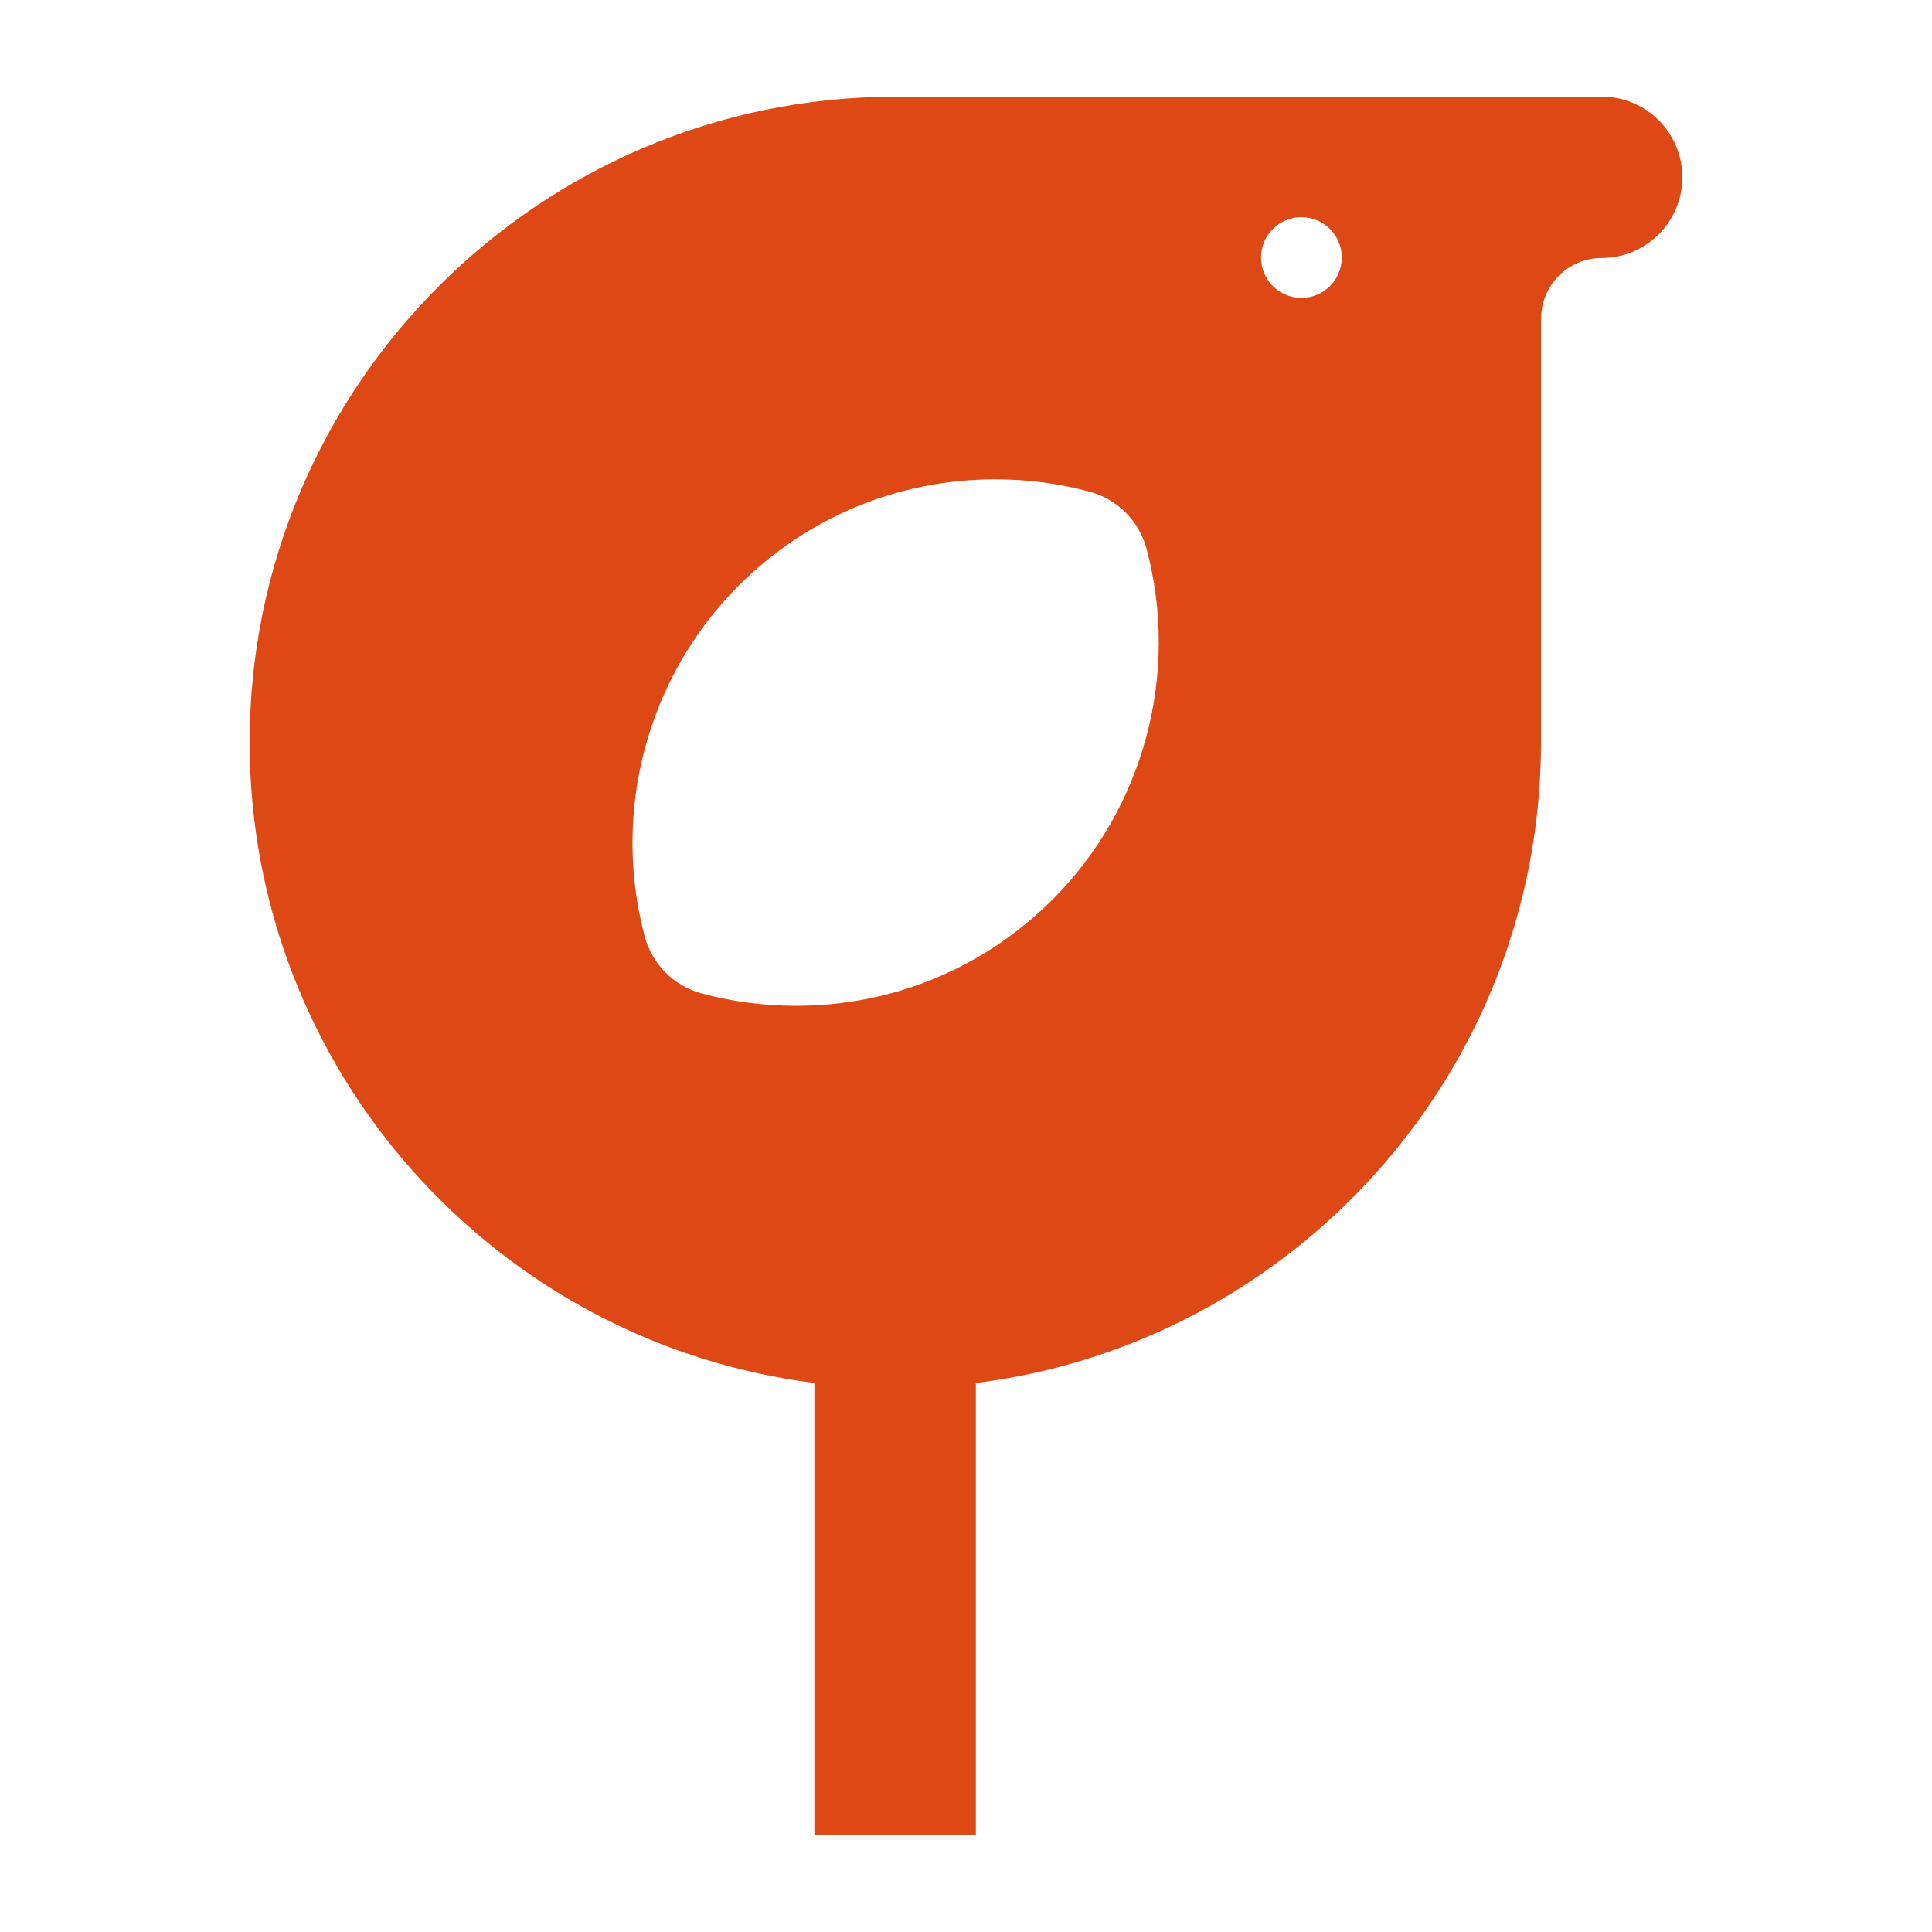 <?xml version="1.0" encoding="utf-8"?>
<!-- Generator: Adobe Illustrator 15.1.0, SVG Export Plug-In . SVG Version: 6.00 Build 0)  -->
<!DOCTYPE svg PUBLIC "-//W3C//DTD SVG 1.1//EN" "http://www.w3.org/Graphics/SVG/1.1/DTD/svg11.dtd">
<svg version="1.1" id="Layer_1" xmlns="http://www.w3.org/2000/svg" xmlns:xlink="http://www.w3.org/1999/xlink" x="0px" y="0px"
	 width="170.078px" height="170.079px" viewBox="56.693 56.693 170.078 170.079"
	 enable-background="new 56.693 56.693 170.078 170.079" xml:space="preserve">
<path fill="#DD4814" d="M197.686,65.196h-12.437c-0.064,0-0.13,0.007-0.193,0.009h-49.545h-0.001
	c-31.341,0-56.839,25.498-56.839,56.84c0,28.927,21.725,52.878,49.715,56.394v39.828h14.212v-39.823
	c27.991-3.497,49.727-27.433,49.751-56.353c0-0.017,0.001-0.031,0.001-0.046V84.891c0.002-0.052,0.01-0.104,0.01-0.156
	c0-2.939,2.39-5.33,5.326-5.33c3.926,0,7.107-3.181,7.107-7.105C204.793,68.376,201.609,65.196,197.686,65.196z M149.354,135.881
	c-6.035,6.032-14.061,9.356-22.599,9.356h-0.002c-2.794,0-5.578-0.365-8.273-1.084c-2.459-0.654-4.379-2.574-5.033-5.033
	c-2.936-11.004,0.234-22.834,8.275-30.875c6.035-6.034,14.062-9.356,22.599-9.356c2.795,0,5.58,0.362,8.272,1.083
	c2.46,0.655,4.378,2.575,5.033,5.032C160.562,116.008,157.393,127.838,149.354,135.881z M171.259,82.917
	c-1.961,0-3.554-1.59-3.554-3.553c0-1.961,1.593-3.552,3.554-3.552c1.962,0,3.554,1.591,3.554,3.552
	C174.812,81.327,173.221,82.917,171.259,82.917z"/>
</svg>
